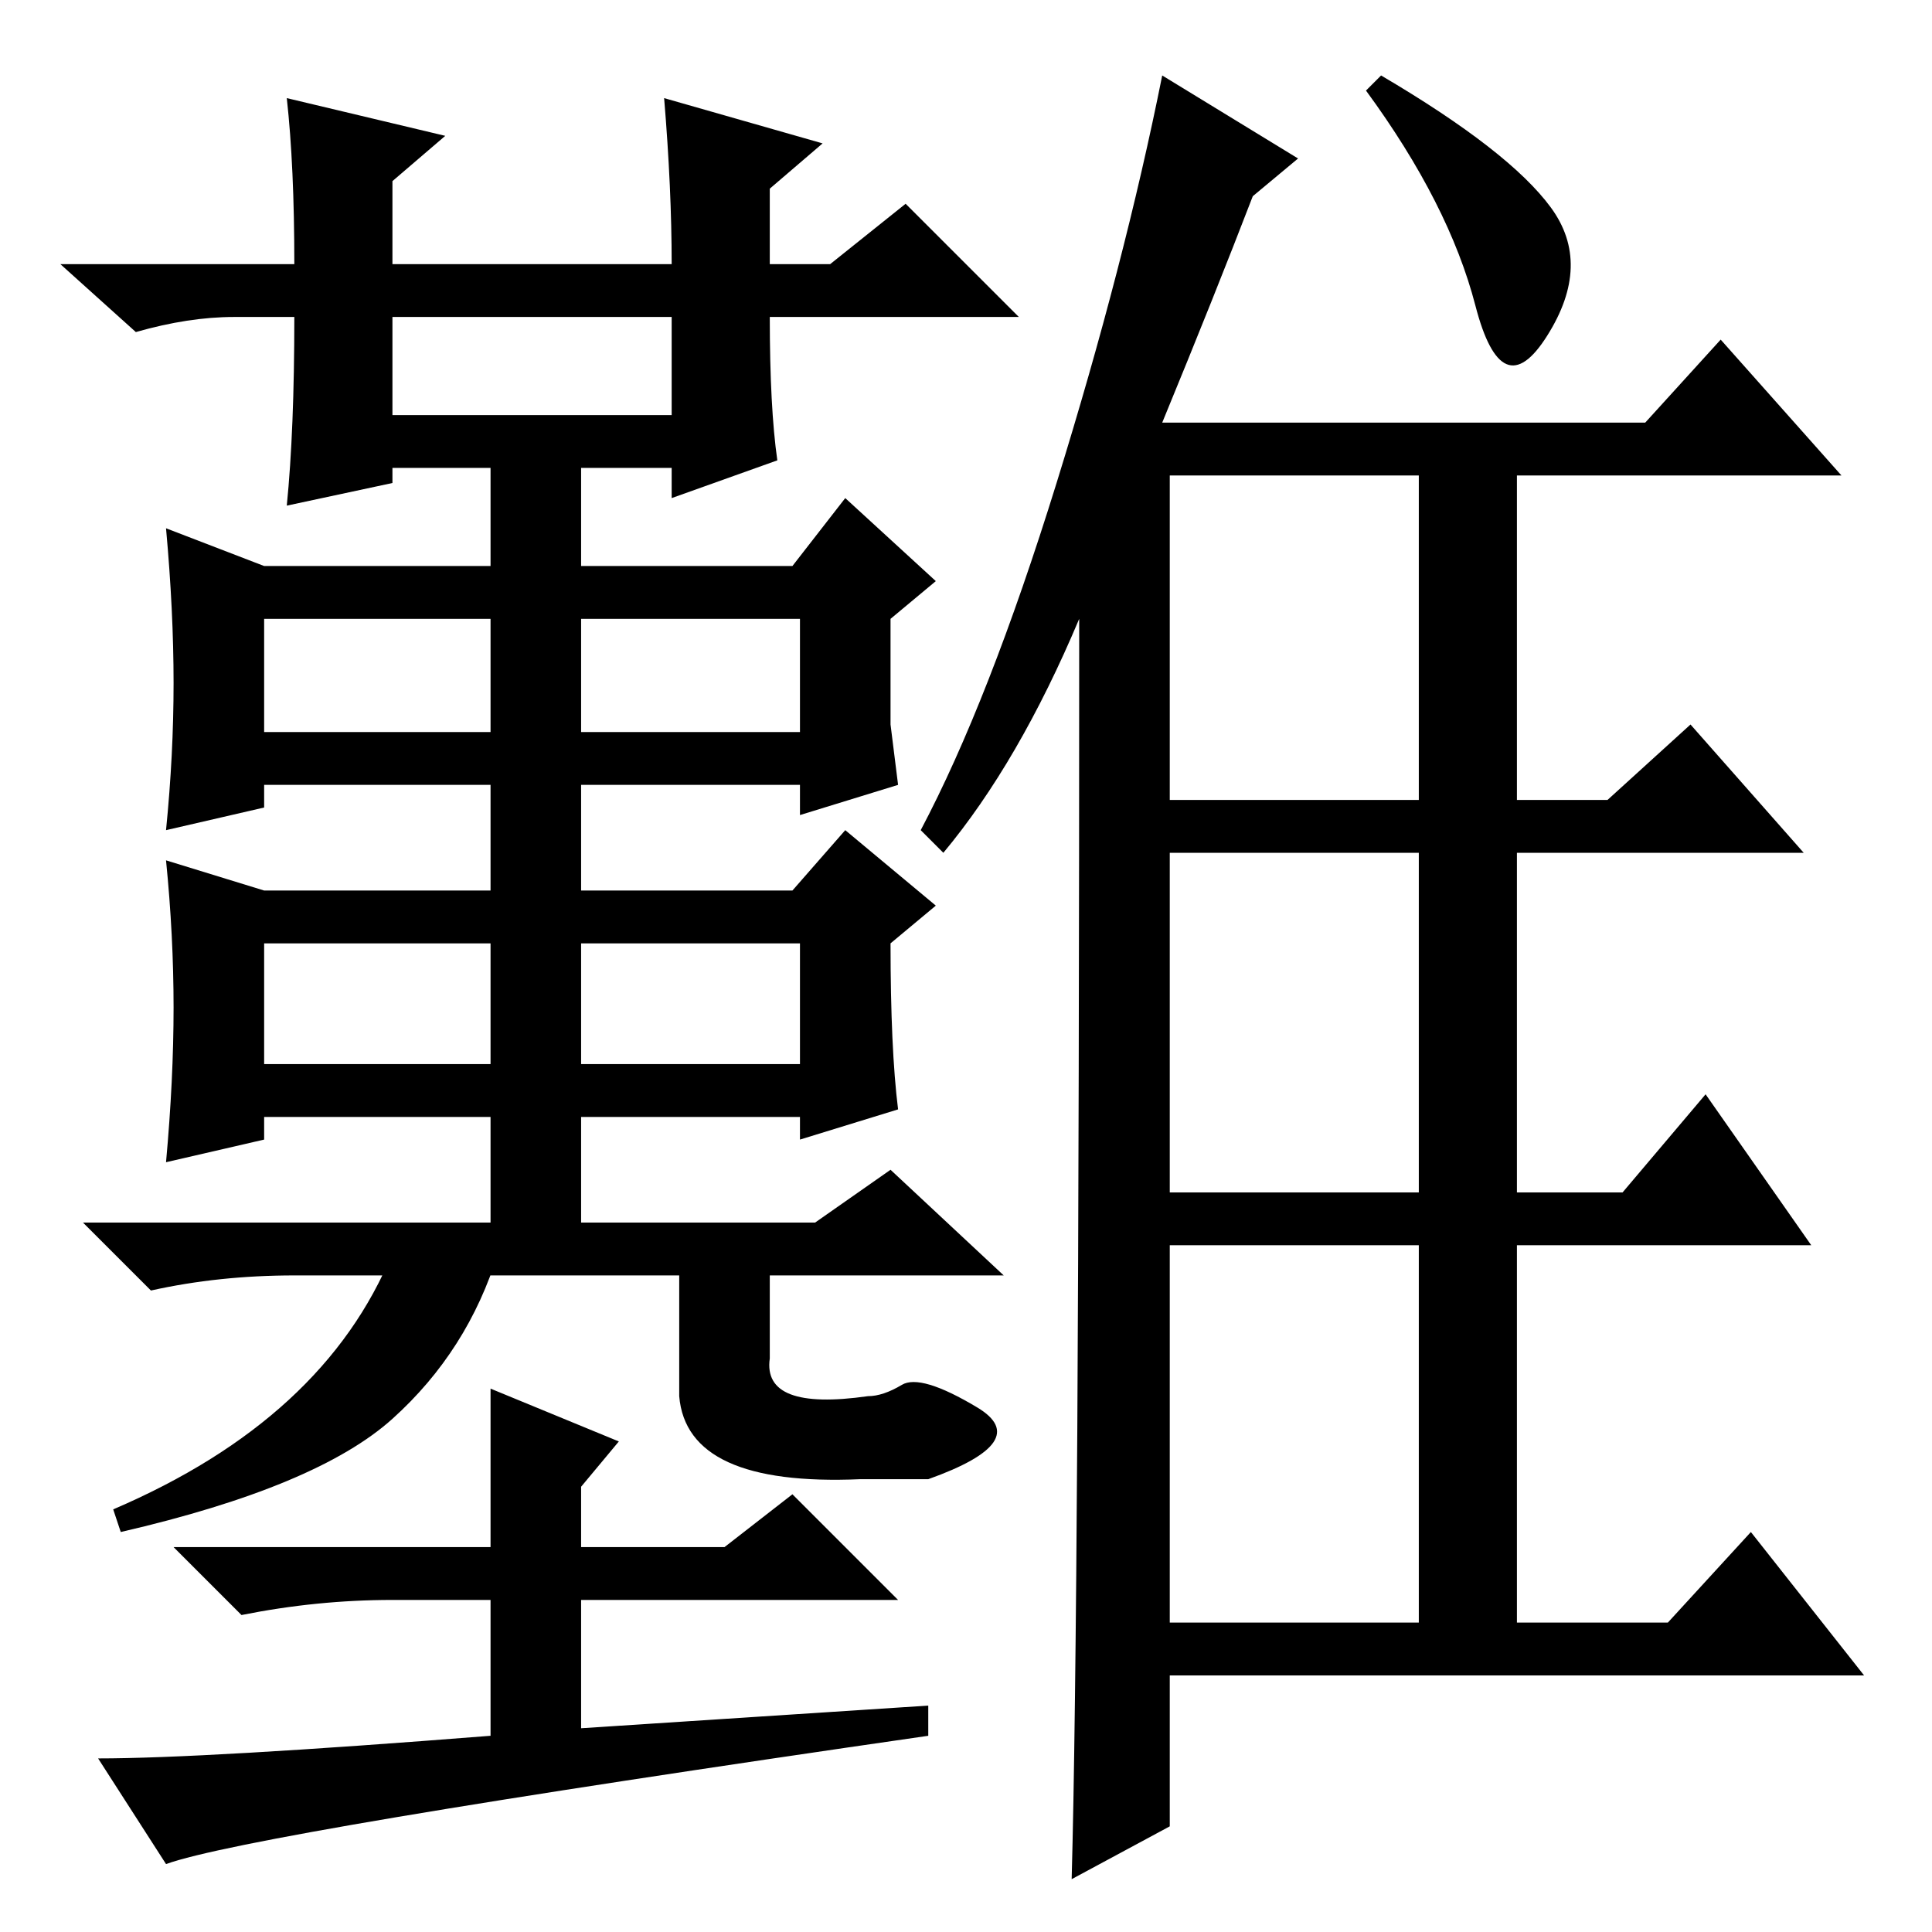 <?xml version="1.0" standalone="no"?>
<!DOCTYPE svg PUBLIC "-//W3C//DTD SVG 1.1//EN" "http://www.w3.org/Graphics/SVG/1.1/DTD/svg11.dtd" >
<svg xmlns="http://www.w3.org/2000/svg" xmlns:xlink="http://www.w3.org/1999/xlink" version="1.1" viewBox="0 -36 256 256">
  <g transform="matrix(1 0 0 -1 0 220)">
   <path fill="currentColor"
d="M125 143l-3 3q9 17 18 46t14 54l18 -11l-6 -5q-5 -13 -12 -30h64l10 11l16 -18h-43v-43h12l11 10l15 -17h-38v-45h14l11 13l14 -20h-39v-50h20l11 12l15 -19h-92v-20l-13 -7q1 36 1 167q-8 -19 -18 -31zM155 193v-43h33v43h-33zM155 98h33v45h-33v-45zM155 41h33v50h-33
v-50zM183 246q17 -10 22.5 -17.5t-0.5 -17t-9.5 4t-14.5 28.5zM118 160l1 -8l-13 -4v4h-71v-3l-13 -3q1 10 1 19.5t-1 20.5l13 -5h30v13h-13v-2l-14 -3q1 10 1 25h-8q-6 0 -13 -2l-10 9h31q0 13 -1 22l21 -5l-7 -6v-11h37q0 10 -1 22l21 -6l-7 -6v-10h2h6l10 8l15 -15h-33
q0 -12 1 -19l-14 -5v4h-12v-13h28l7 9l12 -11l-6 -5v-14zM52 201h37v13h-37v-13zM35 159h30v15h-30v-15zM77 159h29v15h-29v-15zM66 90q-4 -13 -14 -22t-36 -15l-1 3q28 12 37 34h14zM105 58l14 -14h-42v-17l46 3v-4q-90 -13 -101 -17l-9 14q14 0 52 3v18h-13q-10 0 -20 -2
l-9 9h42v21l17 -7l-5 -6v-8h19zM119 109l-13 -4v3h-71v-3l-13 -3q1 11 1 20.5t-1 19.5l13 -4h30v17h12v-17h28l7 8l12 -10l-6 -5q0 -14 1 -22zM35 115h30v16h-30v-16zM77 115h29v16h-29v-16zM118 101l15 -14h-94q-10 0 -19 -2l-9 9h54v17h12v-17h31zM90 90h12v-13v-1
q-1 -7 13 -5q2 0 4.5 1.5t10 -3t-6.5 -9.5h-9q-23 -1 -24 11v19z" />
  </g>

</svg>

